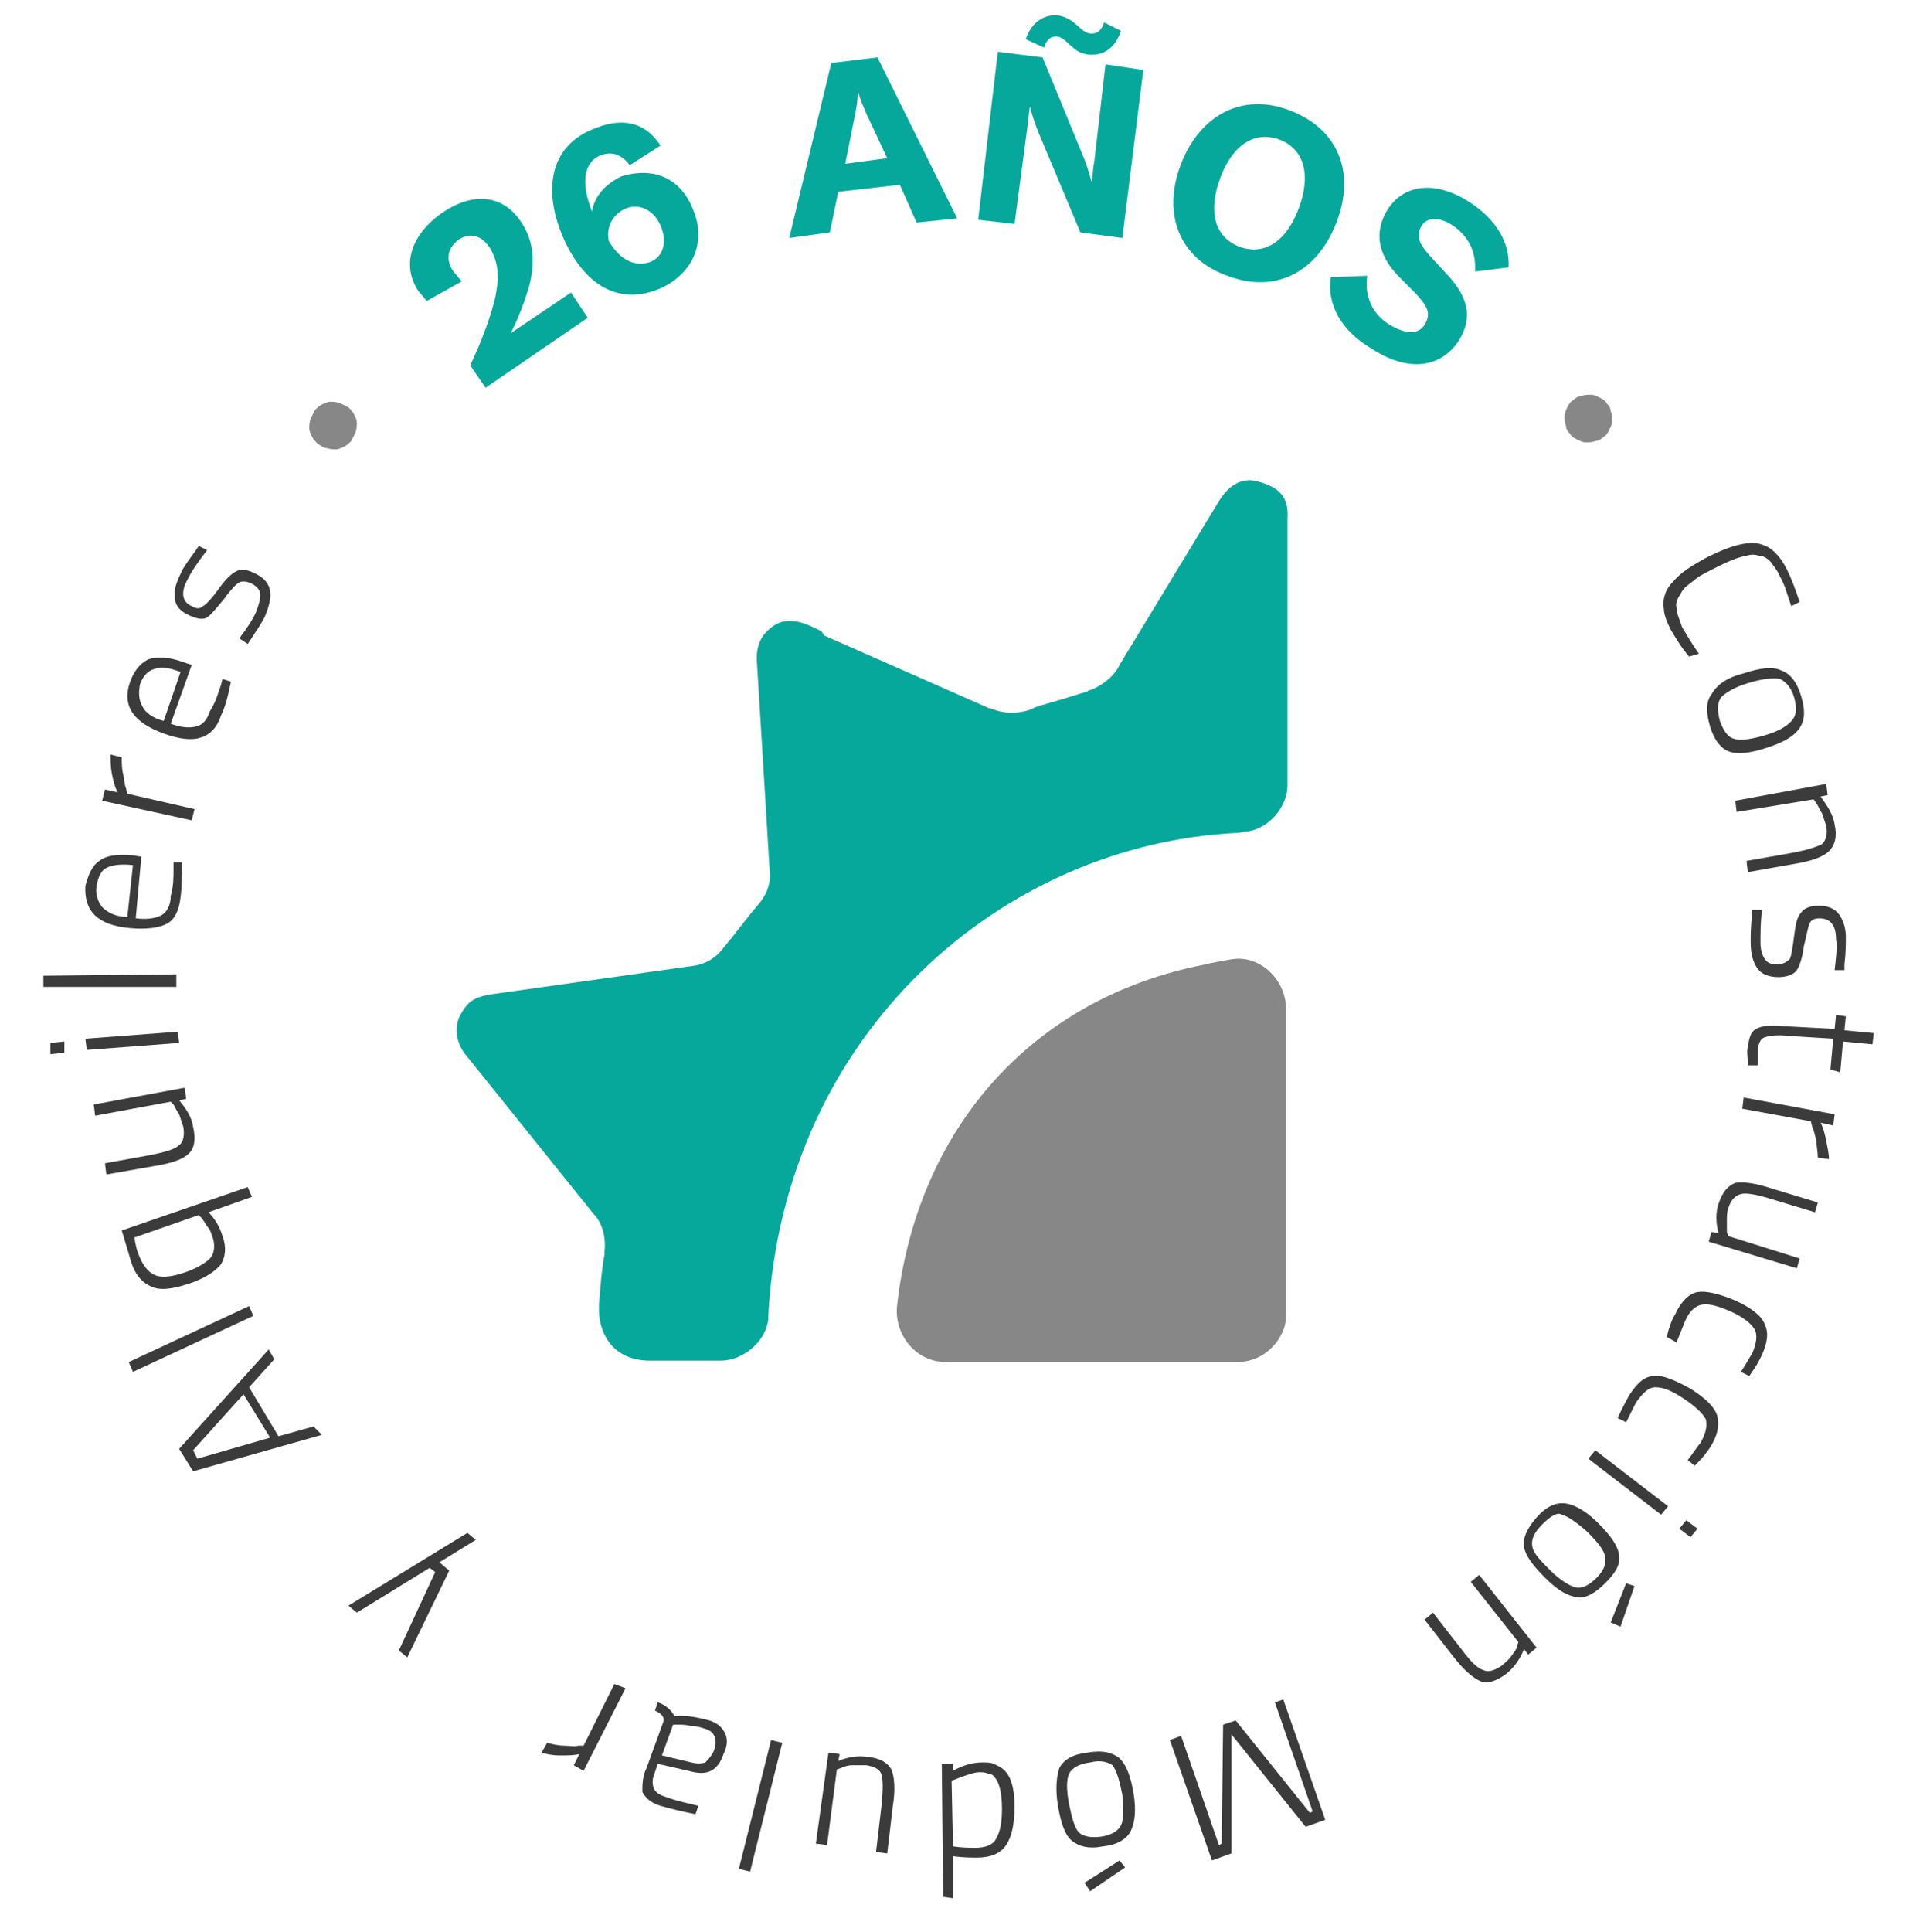 <?xml version="1.0" encoding="utf-8"?>
<!-- Generator: Adobe Illustrator 23.1.1, SVG Export Plug-In . SVG Version: 6.00 Build 0)  -->
<svg version="1.1" id="Capa_1" xmlns="http://www.w3.org/2000/svg" xmlns:xlink="http://www.w3.org/1999/xlink" x="0px" y="0px"
	 viewBox="0 0 136.7 138" style="enable-background:new 0 0 136.7 138;" xml:space="preserve">
<style type="text/css">
	.st0{fill:#07A89C;}
	.st1{fill:#878787;}
	.st2{fill:#3B3B3B;}
</style>
<g>
	<g>
		<path class="st0" d="M58.7,45.1c-1.7-0.9-2.8-1.1-3.9,0c-0.6,0.6-0.8,1.4-0.7,2.4L55,62.2c0.1,0.9-0.2,1.7-0.8,2.4s-1.3,1.6-2,2.5
			c-0.2,0.2-0.3,0.4-0.5,0.6c-0.5,0.7-1.3,1.2-2.2,1.3l-14.2,2c-1.5,0.2-1.9,0.6-2.4,1.5s-0.3,2.1,0.5,3l9,11.2l0.1,0.1
			c0.6,0.7,0.8,1.7,0.7,2.6c0,0.1,0,0.1,0,0.2c-0.2,1-0.3,2.4-0.4,3.6c0,0.1,0,0.2,0,0.4c0,1.3,0.7,3.5,3.5,3.6c0.8,0,2.6,0,5.2,0
			c1.7,0,3.3-1.5,3.4-3c0-0.1,0-0.1,0-0.2C56,73.7,71.7,60.3,88.4,59.5c0.2,0,0.5-0.1,0.7-0.1c1.6-0.2,2.9-1.8,2.9-3.3
			C92,45.7,92,37,92,37c0.1-1.5-0.6-2.2-2.1-2.6c-1-0.3-2,0.1-2.8,1.4L80,47.5l-0.1,0.2c-0.4,0.7-1.2,1.3-2,1.6
			c-0.1,0-0.1,0-0.2,0.1c-0.7,0.2-1.6,0.5-3,0.9c-0.4,0.1-0.7,0.2-1.1,0.4c-0.9,0.3-1.9,0.3-2.8-0.1h-0.1l-11.8-5.2L58.7,45.1"/>
		<path class="st1" d="M91.9,94V72.1c0-2.1-1.8-3.8-3.7-3.6c-0.1,0-1.8,0.3-2.1,0.4c-12.4,2.4-20.6,11.8-22,24.4c-0.2,2,1.3,4,3.5,4
			h20.8C90.5,97.3,91.9,95.5,91.9,94z"/>
		<path class="st1" d="M22.7,31.7c-0.2-0.2-0.3-0.3-0.4-0.5s-0.2-0.4-0.2-0.6s0-0.4,0.1-0.7c0.1-0.2,0.2-0.4,0.3-0.6
			c0.2-0.2,0.3-0.3,0.5-0.4c0.2-0.1,0.4-0.2,0.6-0.2s0.4,0,0.7,0.1c0.2,0.1,0.4,0.2,0.6,0.3c0.2,0.2,0.3,0.3,0.4,0.5
			s0.2,0.4,0.2,0.6s0,0.4-0.1,0.7c-0.1,0.2-0.2,0.4-0.3,0.6c-0.2,0.2-0.3,0.3-0.5,0.4c-0.2,0.1-0.4,0.2-0.6,0.2s-0.4,0-0.7-0.1
			C23.1,32,22.9,31.8,22.7,31.7z"/>
		<path class="st1" d="M112.4,28.6c0.2-0.2,0.4-0.3,0.6-0.3c0.2-0.1,0.4-0.1,0.7-0.1c0.2,0,0.4,0.1,0.6,0.2c0.2,0.1,0.4,0.2,0.5,0.4
			c0.2,0.2,0.3,0.4,0.3,0.6c0.1,0.2,0.1,0.4,0.1,0.7c0,0.2-0.1,0.4-0.2,0.6s-0.2,0.4-0.4,0.5c-0.2,0.2-0.4,0.3-0.6,0.3
			c-0.2,0.1-0.4,0.1-0.7,0.1c-0.2,0-0.4-0.1-0.6-0.2s-0.4-0.2-0.5-0.4c-0.2-0.2-0.3-0.4-0.3-0.6c-0.1-0.2-0.1-0.4-0.1-0.7
			c0-0.2,0.1-0.4,0.2-0.6S112.2,28.7,112.4,28.6z"/>
		<g>
			<path class="st2" d="M120.7,46.9c-0.6-0.7-1-1.4-1.3-1.9c-0.3-0.6-0.5-1.1-0.5-1.5c-0.1-0.4,0-0.8,0.1-1.1s0.3-0.6,0.6-0.9
				c0.5-0.6,1.3-1.1,2.4-1.7c1.8-0.9,3.1-1.2,3.9-0.9c0.7,0.2,1.3,0.8,1.8,1.8c0.3,0.6,0.6,1.4,0.9,2.3l-0.6,0.3
				c-0.3-0.9-0.5-1.6-0.8-2.1c-0.2-0.5-0.5-0.8-0.7-1.1c-0.2-0.2-0.5-0.4-0.8-0.4c-0.3-0.1-0.6-0.1-0.9,0c-0.6,0.1-1.3,0.4-2.1,0.8
				c-0.8,0.4-1.4,0.7-1.7,1c-0.4,0.3-0.7,0.5-0.9,0.9c-0.2,0.3-0.4,0.7-0.3,1c0,0.4,0.2,0.8,0.4,1.4c0.3,0.5,0.7,1.2,1.2,1.9
				L120.7,46.9z"/>
			<path class="st2" d="M124.6,48.1c1.2-0.4,2.1-0.5,2.7-0.2c0.6,0.2,1.1,0.8,1.4,1.8s0.3,1.7-0.1,2.3c-0.4,0.6-1.1,1-2.3,1.4
				c-1.2,0.4-2.1,0.5-2.7,0.3s-1.1-0.8-1.4-1.8s-0.3-1.8,0.1-2.3C122.7,48.9,123.4,48.4,124.6,48.1z M124.9,48.8
				c-1,0.3-1.6,0.7-1.9,1c-0.3,0.4-0.3,0.9-0.1,1.7c0.3,0.8,0.6,1.2,1.1,1.3s1.2,0,2.2-0.3s1.6-0.7,1.9-1.1c0.3-0.4,0.3-0.9,0.1-1.6
				c-0.2-0.7-0.6-1.1-1-1.3C126.6,48.4,125.9,48.5,124.9,48.8z"/>
			<path class="st2" d="M124.1,58l-0.1-0.8l6.5-1.2l0.1,0.8l-0.5,0.1c0.5,0.7,0.9,1.3,1,2c0.2,0.9,0,1.5-0.4,1.9s-1.2,0.7-2.4,0.9
				l-3.4,0.6l-0.1-0.8l3.4-0.6c1-0.2,1.6-0.4,2-0.6c0.3-0.3,0.4-0.7,0.3-1.3c-0.1-0.3-0.2-0.6-0.3-0.9c-0.2-0.3-0.3-0.6-0.4-0.7
				l-0.2-0.3L124.1,58z"/>
			<path class="st2" d="M131.2,67.1c0-1-0.4-1.5-1.2-1.5c-0.3,0-0.6,0.1-0.7,0.4c-0.1,0.2-0.2,0.8-0.4,1.6c-0.1,0.8-0.3,1.4-0.5,1.7
				c-0.2,0.3-0.7,0.5-1.3,0.5c-0.7,0-1.2-0.2-1.5-0.6s-0.5-1-0.5-1.9c0-0.5,0-1.1,0.1-1.9V65h0.7c-0.1,1-0.1,1.7-0.1,2.3
				c0,0.5,0.1,0.9,0.3,1.2c0.2,0.3,0.5,0.4,0.9,0.4s0.7-0.2,0.9-0.4c0.1-0.2,0.2-0.8,0.3-1.6c0.1-0.8,0.2-1.4,0.5-1.7
				c0.2-0.3,0.6-0.5,1.3-0.5c0.6,0,1.1,0.2,1.4,0.6c0.3,0.4,0.5,1,0.5,1.6c0,0.5,0,1.2-0.1,2v0.4h-0.7
				C131.2,68.4,131.3,67.6,131.2,67.1z"/>
			<path class="st2" d="M130.8,76.4l0.2-2.2l-3.2-0.2c-0.8-0.1-1.4,0-1.7,0.1c-0.3,0.1-0.4,0.4-0.5,0.8v1.2h-0.7c0-0.6-0.1-1,0-1.3
				c0.1-0.7,0.2-1.1,0.6-1.3c0.3-0.2,1-0.3,1.9-0.2l3.7,0.2l0.1-1l0.7,0.1l-0.1,1l2.1,0.2l-0.1,0.8l-2.1-0.2l-0.2,2.2L130.8,76.4z"
				/>
			<path class="st2" d="M124.6,78.4l6.5,1.2l-0.1,0.8l-0.9-0.2c0.2,0.4,0.3,0.8,0.4,1.3c0.1,0.5,0.2,1,0.2,1.3l-0.8-0.1
				c0-0.4-0.1-0.8-0.1-1.2c-0.1-0.4-0.2-0.8-0.3-1l-0.1-0.4l-4.9-0.9L124.6,78.4z"/>
			<path class="st2" d="M128.6,89.9l-0.2,0.7l-6.3-1.9l0.2-0.7l0.5,0.1c-0.2-0.8-0.2-1.5,0-2.1c0.3-0.9,0.7-1.3,1.2-1.5
				c0.5-0.1,1.4,0,2.6,0.4l3.3,1l-0.2,0.7l-3.3-1c-1-0.3-1.7-0.4-2-0.3c-0.4,0.1-0.7,0.4-0.9,1c-0.1,0.3-0.1,0.6-0.1,0.9
				s0,0.6,0,0.8l0.1,0.3L128.6,89.9z"/>
			<path class="st2" d="M125.9,96.8c-0.2,0.4-0.4,0.8-0.7,1.2l-0.2,0.3l-0.6-0.3c0.4-0.6,0.6-1,0.8-1.3c0.3-0.7,0.4-1.3,0.2-1.7
				c-0.2-0.4-0.8-0.9-1.7-1.3c-0.9-0.4-1.6-0.6-2.1-0.5s-0.9,0.5-1.2,1.2l-0.6,1.5l-0.7-0.4c0.2-0.8,0.4-1.3,0.6-1.6
				c0.4-0.9,1-1.5,1.6-1.6s1.5,0.1,2.7,0.6c1.1,0.5,1.9,1.1,2.1,1.7C126.4,95.2,126.3,95.9,125.9,96.8z"/>
			<path class="st2" d="M122.2,103.4c-0.2,0.3-0.5,0.7-0.9,1.1l-0.2,0.2l-0.5-0.4c0.4-0.5,0.7-1,0.9-1.2c0.4-0.7,0.5-1.2,0.4-1.7
				c-0.2-0.4-0.7-0.9-1.6-1.5s-1.5-0.8-2-0.8s-0.9,0.4-1.4,1.1l-0.7,1.4l-0.6-0.3c0.3-0.7,0.6-1.2,0.8-1.6c0.6-0.9,1.1-1.4,1.8-1.4
				c0.6-0.1,1.5,0.3,2.6,0.9c1.1,0.7,1.7,1.3,1.9,1.9C122.9,101.9,122.7,102.6,122.2,103.4z"/>
			<path class="st2" d="M114,103.6l5.2,4l-0.5,0.6l-5.2-4L114,103.6z M120.5,108.6l0.8,0.6l-0.5,0.6l-0.8-0.6L120.5,108.6z"/>
			<path class="st2" d="M114.7,113.1c-0.7,0.7-1.4,1.1-2,1c-0.7-0.1-1.4-0.5-2.3-1.4s-1.4-1.6-1.5-2.2s0.2-1.3,0.9-2.1
				c0.7-0.8,1.4-1.1,2.1-1c0.6,0.1,1.4,0.5,2.3,1.4s1.4,1.6,1.5,2.3S115.4,112.4,114.7,113.1z M110.2,108.9
				c-0.6,0.6-0.8,1.1-0.7,1.6c0.1,0.5,0.6,1,1.3,1.7c0.7,0.7,1.4,1.1,1.8,1.2c0.5,0.1,1-0.2,1.5-0.7s0.7-1,0.6-1.5s-0.5-1-1.3-1.8
				c-0.8-0.7-1.4-1.1-1.8-1.2C111.3,108,110.8,108.3,110.2,108.9z M116.8,113.3l-1,2.9l-0.7-0.3l1.1-2.8L116.8,113.3z"/>
			<path class="st2" d="M105.1,113l0.6-0.5l4.1,5.2l-0.6,0.5l-0.3-0.4c-0.3,0.8-0.8,1.4-1.3,1.8c-0.7,0.5-1.3,0.7-1.8,0.5
				s-1.2-0.8-1.9-1.7l-2.1-2.7l0.6-0.5l2.1,2.7c0.6,0.8,1.1,1.3,1.5,1.4c0.4,0.2,0.8,0,1.3-0.3c0.2-0.2,0.5-0.4,0.7-0.7
				c0.2-0.3,0.4-0.5,0.4-0.7l0.1-0.3L105.1,113z"/>
			<path class="st2" d="M91.7,121.4l3,8.6l-1.4,0.5l-5.3-6.6v8.5l-1.4,0.5l-3-8.6l0.8-0.3l2.7,7.8l0.2-0.1l0.1-8.5l0.9-0.3l5.3,6.6
				l0.2-0.1l-2.7-7.8L91.7,121.4z"/>
			<path class="st2" d="M78.8,131.9c-1,0.2-1.7,0-2.2-0.4s-0.8-1.3-1-2.5s-0.1-2.1,0.1-2.7c0.3-0.6,1-1,2-1.1c1.1-0.2,1.8,0,2.3,0.4
				c0.5,0.5,0.8,1.3,1,2.5s0.1,2.1-0.2,2.7C80.5,131.4,79.8,131.8,78.8,131.9z M77.9,125.9c-0.8,0.1-1.3,0.4-1.5,0.8s-0.2,1.2,0,2.2
				s0.4,1.7,0.7,2c0.3,0.3,0.9,0.4,1.6,0.3c0.7-0.1,1.2-0.4,1.4-0.8c0.2-0.4,0.2-1.1,0.1-2.2c-0.2-1-0.4-1.7-0.7-2.1
				C79.2,125.9,78.7,125.7,77.9,125.9z M80.4,133.4l-2.5,1.7l-0.4-0.6l2.5-1.6L80.4,133.4z"/>
			<path class="st2" d="M67.4,135.5l-0.1-9.5h0.8v0.5c0.7-0.4,1.4-0.6,2.1-0.6c0.3,0,0.6,0,0.8,0.1c0.2,0.1,0.5,0.2,0.7,0.4
				c0.5,0.4,0.8,1.3,0.8,2.6s-0.2,2.2-0.6,2.8s-1.1,0.9-2.1,0.9c-0.4,0-0.9,0-1.7-0.1v3L67.4,135.5z M70.6,126.7
				c-0.2-0.1-0.4-0.1-0.6-0.1c-0.3,0-0.6,0.1-0.9,0.2s-0.6,0.2-0.8,0.3l-0.3,0.1l0.1,4.7c0.7,0.1,1.2,0.1,1.6,0.1
				c0.7,0,1.3-0.2,1.5-0.7c0.3-0.5,0.4-1.2,0.4-2.1c0-1.1-0.2-1.9-0.5-2.2C71,126.8,70.8,126.7,70.6,126.7z"/>
			<path class="st2" d="M59.1,131.8l-0.8-0.1l0.9-6.5l0.8,0.1l-0.1,0.5c0.7-0.3,1.4-0.4,2.1-0.3c0.9,0.1,1.4,0.4,1.7,0.9
				c0.2,0.5,0.3,1.4,0.1,2.6l-0.4,3.4l-0.8-0.1l0.4-3.4c0.1-1,0.1-1.7,0-2.1s-0.5-0.6-1.1-0.7c-0.3,0-0.6,0-1,0
				c-0.3,0-0.6,0.1-0.8,0.2l-0.3,0.1L59.1,131.8z"/>
			<path class="st2" d="M55.9,124.5l-2.3,9.2l-0.8-0.2l2.3-9.2L55.9,124.5z"/>
			<path class="st2" d="M46.2,126.3l1.2-3.3c0.1-0.3-0.1-0.6-0.6-0.8l0.2-0.6c0.6,0.2,1,0.6,1.2,1c0.9-0.1,1.7,0.1,2.5,0.3
				c0.6,0.2,0.9,0.5,1.1,0.9c0.2,0.4,0.2,0.9-0.1,1.5c-0.2,0.6-0.5,1-0.9,1.2s-0.9,0.2-1.6,0L47,126l-0.2,0.6
				c-0.2,0.5-0.2,0.8-0.1,1.1c0.1,0.3,0.4,0.5,0.7,0.6c0.5,0.2,1.2,0.4,2.1,0.6l0.4,0.1l-0.2,0.6c-1-0.2-1.8-0.4-2.5-0.6
				c-0.7-0.2-1.1-0.6-1.3-1C45.9,127.5,45.9,126.9,46.2,126.3z M51,125.1c0.3-0.8,0.1-1.4-0.6-1.6c-0.3-0.1-0.6-0.2-1-0.2
				c-0.4-0.1-0.7-0.1-0.9-0.1h-0.4l-0.8,2.2l2.1,0.5c0.4,0.1,0.7,0.1,1,0C50.6,125.7,50.8,125.5,51,125.1z"/>
			<path class="st2" d="M44.7,120.6l-3,5.9l-0.7-0.4l0.4-0.8c-0.4,0.1-0.8,0.1-1.4,0.1c-0.5,0-1-0.1-1.3-0.2l0.4-0.7
				c0.4,0.1,0.8,0.2,1.2,0.2s0.8,0.1,1,0h0.4l2.2-4.4L44.7,120.6z"/>
			<path class="st2" d="M29.1,118.4l-0.6-0.5l2.6-5.6l-0.4-0.3l-5.2,3.2l-0.6-0.5l8.5-5.2L34,110l-2.6,1.6l0.7,0.6L29.1,118.4z"/>
			<path class="st2" d="M23,102.5l-9.2,2.6l-1-1.6l6.4-7.1l0.4,0.7l-1.8,2l2.1,3.5l2.5-0.7L23,102.5z M14.1,104.2l5.2-1.5l-1.9-3.1
				l-3.6,4L14.1,104.2z"/>
			<path class="st2" d="M18.1,94l-8.6,4l-0.3-0.7l8.6-4L18.1,94z"/>
			<path class="st2" d="M15.9,88.3c0.3,0.8,0.2,1.5-0.1,2c-0.4,0.5-1.1,1-2.3,1.4s-2.1,0.5-2.7,0.2c-0.7-0.3-1.2-0.9-1.5-2l-0.6-2
				l9-3.1l0.3,0.7l-3.1,1.1C15.3,87,15.7,87.6,15.9,88.3z M9.9,89.6c0.3,0.8,0.7,1.3,1.2,1.5s1.2,0.1,2.1-0.2c0.9-0.3,1.5-0.7,1.8-1
				s0.4-0.9,0.2-1.5c-0.1-0.3-0.2-0.6-0.4-0.8c-0.2-0.3-0.3-0.5-0.4-0.6l-0.2-0.2l-4.6,1.6C9.7,89,9.8,89.4,9.9,89.6z"/>
			<path class="st2" d="M6.8,79.7l-0.1-0.8l6.5-1.2l0.1,0.8l-0.5,0.1c0.5,0.6,0.9,1.2,1,1.9c0.2,0.9,0.1,1.5-0.3,1.9
				c-0.4,0.4-1.2,0.7-2.5,0.9l-3.4,0.6l-0.1-0.8l3.3-0.6c1-0.2,1.7-0.4,2-0.7c0.3-0.2,0.4-0.7,0.3-1.3c-0.1-0.3-0.2-0.6-0.3-0.9
				c-0.2-0.3-0.3-0.5-0.4-0.7l-0.2-0.2L6.8,79.7z"/>
			<path class="st2" d="M4.6,75.2l-1,0.1v-0.8l1-0.1V75.2z M12.8,74.5L6.2,75l-0.1-0.8l6.6-0.5L12.8,74.5z"/>
			<path class="st2" d="M12.6,70.5H3.1v-0.8l9.5-0.1V70.5z"/>
			<path class="st2" d="M12.4,62v-0.4H13c0,1,0,1.8-0.1,2.5c-0.1,0.9-0.4,1.6-1,1.9s-1.5,0.4-2.6,0.3c-2.3-0.2-3.3-1.2-3.2-3
				c0.2-0.8,0.5-1.5,1-1.8c0.5-0.4,1.3-0.5,2.4-0.4l0.6,0.1l-0.4,4.4c0.8,0.1,1.4,0,1.8-0.2c0.4-0.2,0.7-0.7,0.7-1.4
				C12.4,63.3,12.4,62.7,12.4,62z M9.1,65.5l0.4-3.7c-0.9-0.1-1.5,0-1.9,0.2S7,62.7,6.9,63.3c-0.1,0.6,0.1,1.1,0.4,1.5
				C7.7,65.2,8.3,65.5,9.1,65.5z"/>
			<path class="st2" d="M13.7,58.6l-6.4-1.4l0.2-0.8l0.9,0.2c-0.2-0.4-0.3-0.8-0.4-1.3c-0.1-0.5-0.1-1-0.1-1.4l0.8,0.2
				c0,0.4,0,0.8,0.1,1.2c0.1,0.4,0.1,0.8,0.2,1l0.1,0.4l4.8,1.1L13.7,58.6z"/>
			<path class="st2" d="M15.8,48.9l0.1-0.4l0.6,0.2c-0.2,1-0.4,1.8-0.7,2.4c-0.3,0.9-0.8,1.4-1.5,1.6c-0.6,0.2-1.5,0.1-2.6-0.3
				c-2.2-0.8-3-2-2.4-3.7c0.3-0.8,0.7-1.3,1.3-1.6c0.6-0.2,1.4-0.2,2.5,0.2l0.6,0.2l-1.5,4.2C13,52,13.6,52,14,51.9
				c0.5-0.1,0.8-0.5,1-1.1C15.4,50.2,15.6,49.5,15.8,48.9z M11.7,51.5l1.2-3.5c-0.8-0.3-1.4-0.4-1.9-0.2c-0.4,0.1-0.8,0.5-1,1.1
				c-0.1,0.6-0.1,1.1,0.2,1.6C10.4,50.9,10.9,51.3,11.7,51.5z"/>
			<path class="st2" d="M13.4,41.4c-0.5,0.9-0.4,1.6,0.3,1.9c0.3,0.2,0.6,0.2,0.8,0c0.2-0.1,0.6-0.5,1.1-1.2s0.9-1.1,1.3-1.3
				s0.8-0.1,1.4,0.2s0.9,0.7,1,1.2s-0.1,1.2-0.4,1.9c-0.2,0.4-0.6,1-1,1.6L17.7,46l-0.6-0.4c0.6-0.8,1-1.4,1.2-1.9s0.3-0.9,0.3-1.2
				s-0.2-0.6-0.6-0.8s-0.7-0.2-0.9-0.1c-0.2,0.1-0.6,0.5-1.1,1.2c-0.5,0.6-0.9,1.1-1.2,1.3s-0.8,0.1-1.4-0.2
				c-0.6-0.3-0.9-0.7-0.9-1.2c-0.1-0.5,0.1-1.1,0.4-1.7c0.2-0.5,0.6-1,1.1-1.7l0.2-0.3l0.6,0.3C14.1,40.2,13.7,40.8,13.4,41.4z"/>
		</g>
	</g>
	<g>
		<path class="st0" d="M33.6,26.1c0.9-1.9,1.5-3.6,1.8-4.9c0.3-1.5,0.2-2.5-0.4-3.5c-0.6-0.9-1.4-1.1-2.2-0.6
			c-0.8,0.6-1,1.4-0.4,2.3c0.2,0.2,0.4,0.5,0.6,0.7l-2.5,1.4c-0.2-0.2-0.4-0.5-0.6-0.7c-1.2-1.8-0.6-4,1.7-5.6
			c2.2-1.5,4.3-1.3,5.6,0.6c0.9,1.3,1.1,2.8,0.6,4.7c-0.3,1-0.7,2.1-1.3,3.3l4.3-2.9l1.2,1.8l-7.3,5L33.6,26.1z"/>
		<path class="st0" d="M49.5,14.9c1,2.3,0.1,4.6-2.3,5.7c-2.8,1.2-5.3,0-6.9-3.5c-1.6-3.6-0.9-6.6,1.9-7.8c2.2-1,3.9-0.6,5,1.1
			l-2.2,1.4c-0.6-0.8-1.3-1-2.1-0.7c-1.2,0.5-1.4,2-0.6,4c0.2-1.1,0.9-1.9,2.1-2.5C46.7,11.9,48.6,12.7,49.5,14.9z M47.2,16.1
			c-0.5-1.1-1.5-1.6-2.5-1.2c-0.9,0.4-1.4,1.3-1.2,2.3c0.8,1.4,1.9,1.9,3,1.5C47.4,18.3,47.7,17.3,47.2,16.1z"/>
		<path class="st0" d="M64.3,13.2l-4.4,0.5l-0.6,2.9L56.4,17l3-12.5l3.3-0.4l5.7,11.5l-2.9,0.3L64.3,13.2z M63.4,11.3l-1.5-3.2
			c-0.2-0.5-0.4-0.9-0.6-1.6l0,0c0,0.7-0.1,1.2-0.2,1.7l-0.7,3.5L63.4,11.3z"/>
		<path class="st0" d="M71.3,3.7l3.2,0.4l3,7.3c0.2,0.5,0.4,1.2,0.5,1.6l0,0c0.1-0.5,0.1-1,0.2-1.5l0.8-6.9L81.7,5l-1.5,12l-3-0.4
			l-3.1-7.4c-0.2-0.6-0.4-1.1-0.5-1.6l0,0c-0.1,0.5-0.1,1-0.2,1.6L72.5,16l-2.6-0.3L71.3,3.7z M75.5,2.6c-0.4,0-0.7,0.2-0.9,0.8
			l-1.3-0.6c0.4-1.2,1.3-1.8,2.3-1.7c1.3,0.2,1.6,1.3,2.4,1.3c0.4,0,0.7-0.2,0.9-0.8l1.2,0.6c-0.4,1.2-1.2,1.8-2.3,1.7
			C76.6,3.8,76.3,2.7,75.5,2.6z"/>
		<path class="st0" d="M84.4,11.7c1.4-3.6,4.5-5.1,7.8-3.8c3.4,1.3,4.7,4.4,3.3,8c-1.4,3.6-4.4,5.1-7.8,3.8
			C84.3,18.5,83,15.3,84.4,11.7z M92.8,14.9c0.9-2.4,0.4-4.2-1.3-4.9c-1.8-0.7-3.4,0.3-4.3,2.7c-0.9,2.4-0.4,4.2,1.3,4.9
			C90.3,18.3,91.9,17.3,92.8,14.9z"/>
		<path class="st0" d="M95.1,19.8l2.6-0.1c-0.2,1.4,0.3,2.7,1.6,3.5c1,0.6,2,0.8,2.5,0c0.5-0.8,0.2-1.3-0.6-2.2l-1.2-1.2
			c-1.5-1.5-1.9-3.2-0.8-4.9c1.2-1.8,3.5-2,5.9-0.4c1.8,1.2,2.8,2.8,2.7,4.6l-2.4,0.3c0.1-1.3-0.4-2.5-1.6-3.3
			c-0.9-0.6-1.8-0.6-2.2,0c-0.4,0.7-0.3,1.2,0.6,2.2l1.2,1.3c1.5,1.6,1.9,3.1,0.8,4.8c-1.3,1.9-3.6,2.2-6.2,0.5
			C95.8,23.6,94.8,21.7,95.1,19.8z"/>
	</g>
</g>
</svg>
